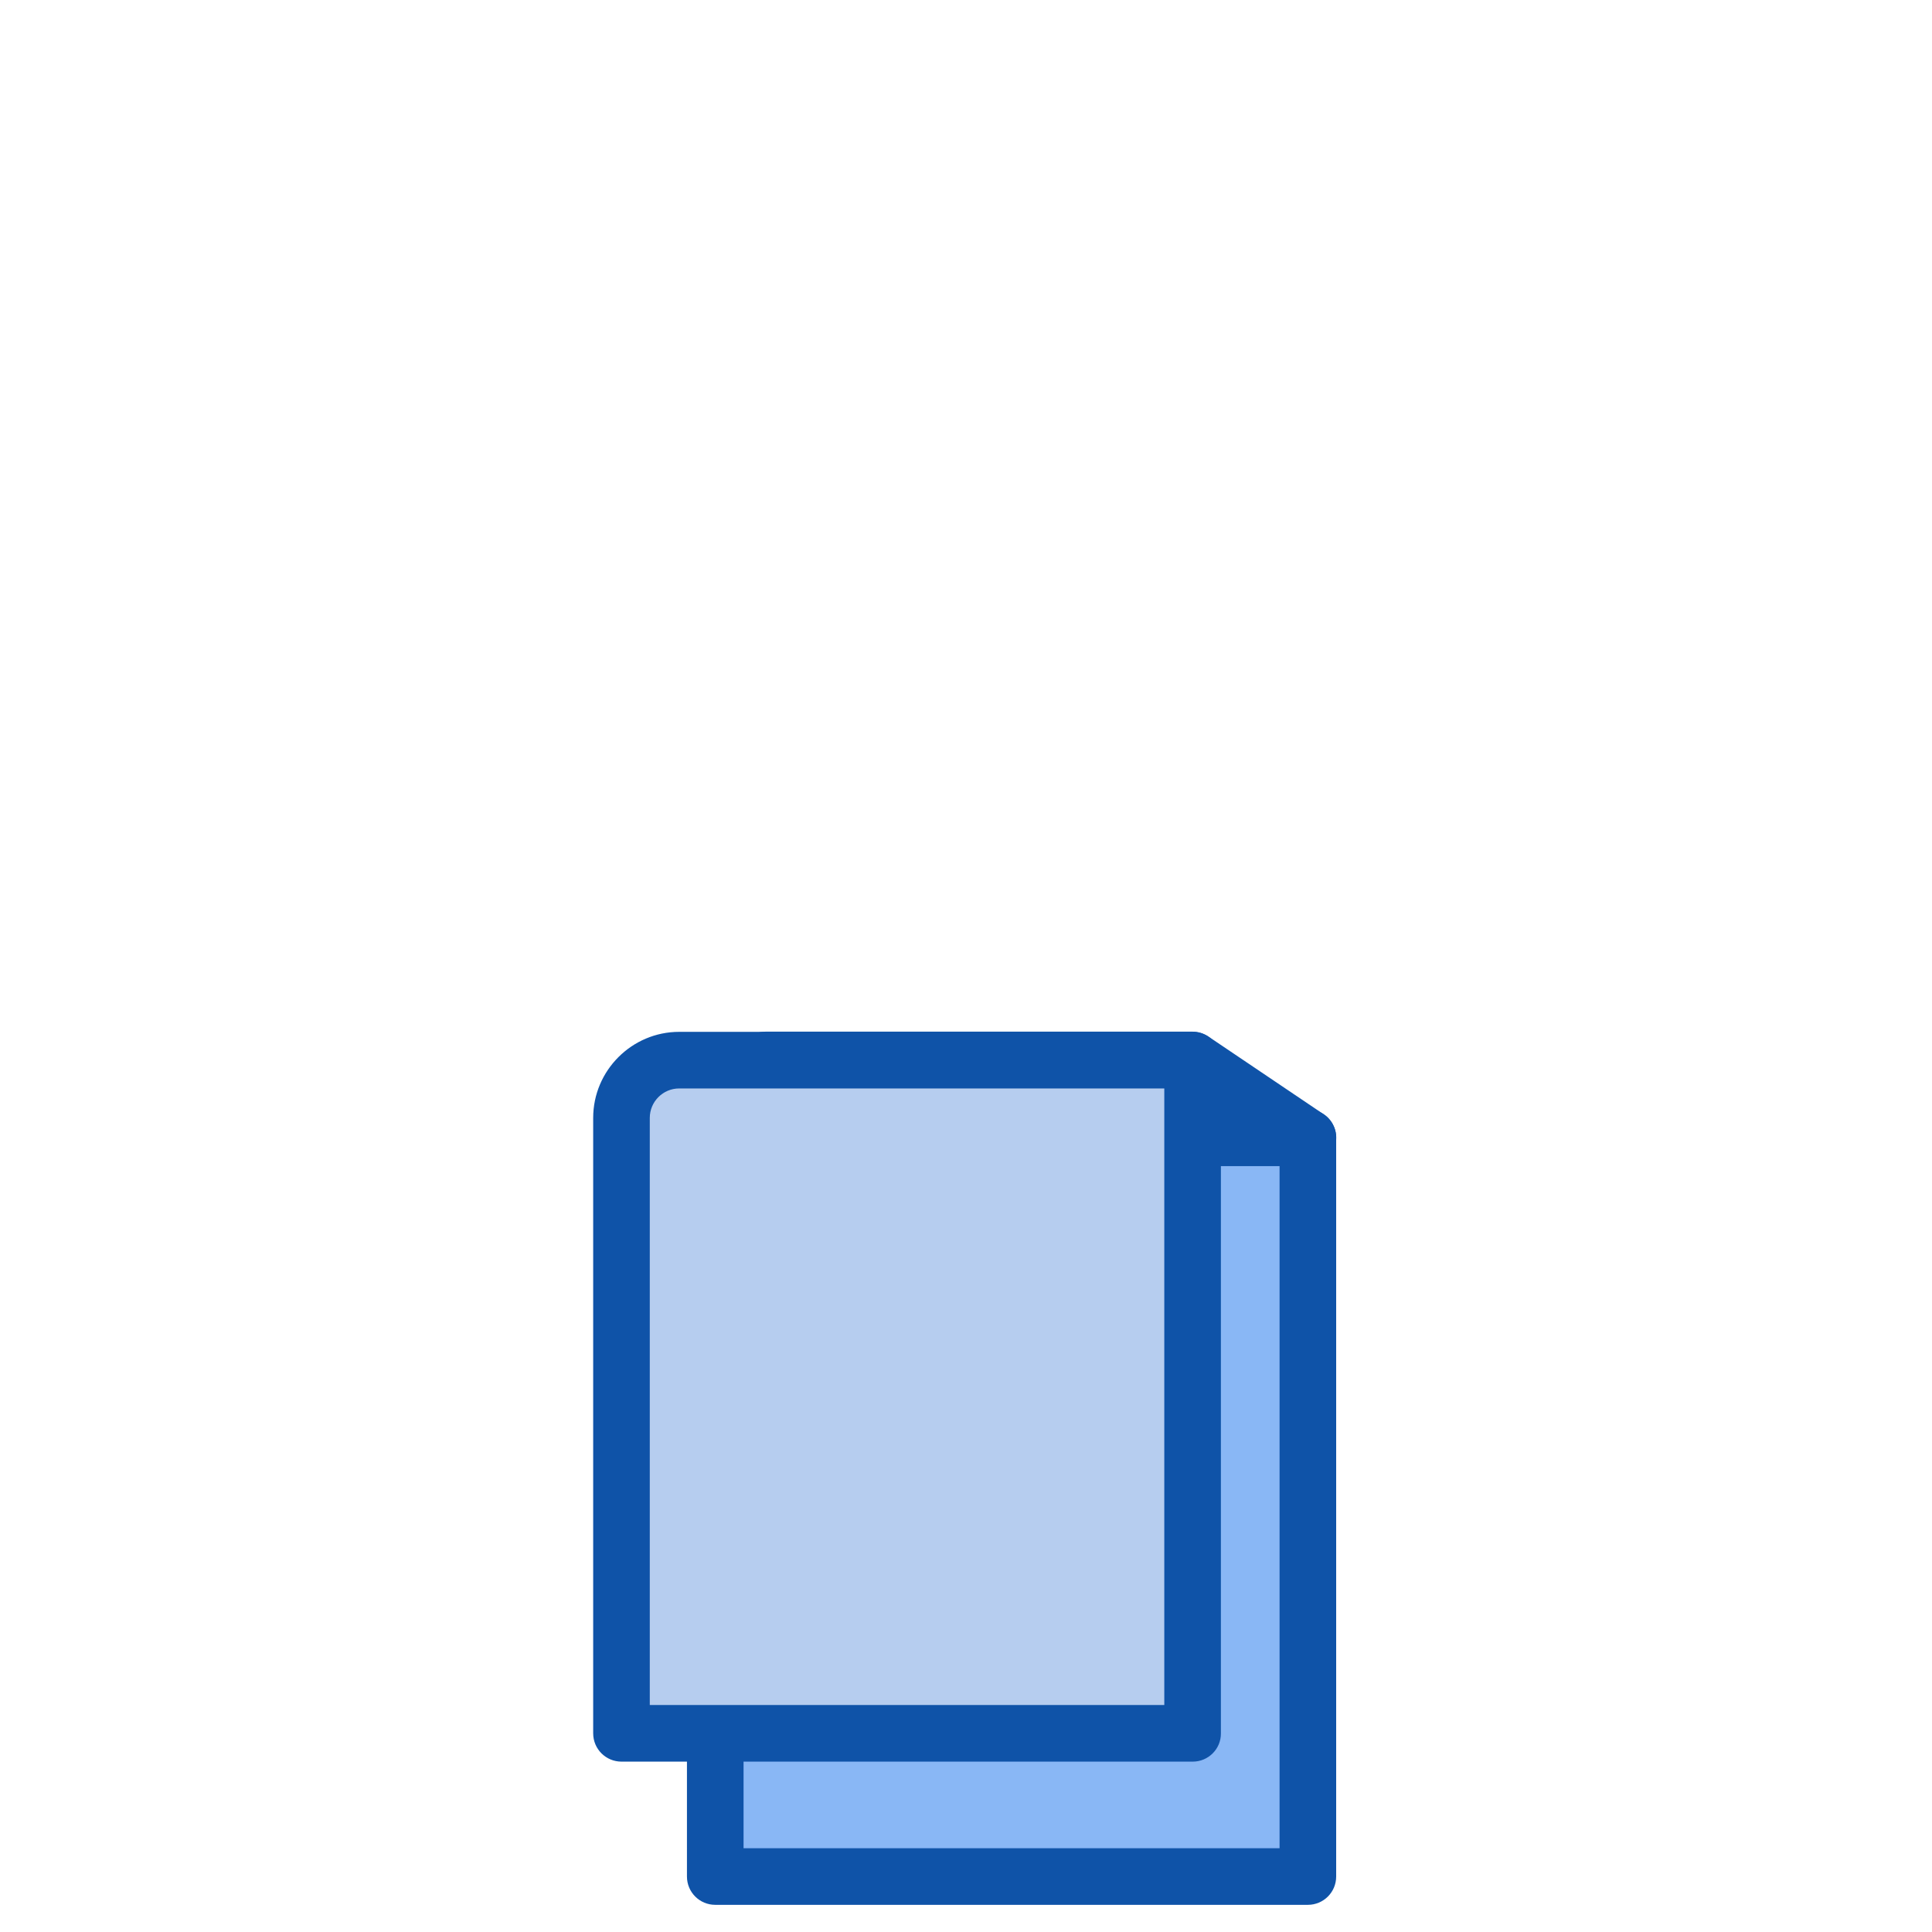 <svg viewBox="0 0 1024 1024"><!-- blue cloth --><path d="M379.1 603h314.1v391.6H379.1z" fill="#89B7F5" /><path d="M693.2 1009.6H379.1c-8.3 0-15-6.7-15-15V603c0-8.3 6.7-15 15-15h314.1c8.3 0 15 6.7 15 15v391.6c0 8.3-6.7 15-15 15z m-299.1-30h284.1V618H394.1v361.6z" fill="#0F53A8" /><path d="M693.2 603H405.7v-41.1h226.5z" fill="#89B7F5" /><path d="M693.2 618H405.7c-8.3 0-15-6.7-15-15v-41.2c0-8.3 6.7-15 15-15h226.4c3 0 5.9 0.9 8.4 2.6l61.1 41.2c5.5 3.7 7.9 10.5 6 16.8-2 6.3-7.8 10.6-14.4 10.6z m-272.5-30h223.4l-16.6-11.2H420.7V588z" fill="#0F53A8" /><path d="M632.2 918.7H329.4V592.5c0-16.9 13.7-30.6 30.6-30.6h272.1v356.8z" fill="#B6CDEF" /><path d="M632.2 933.7H329.4c-8.3 0-15-6.7-15-15V592.5c0-25.1 20.5-45.6 45.6-45.6h272.1c8.3 0 15 6.7 15 15v356.8c0.1 8.3-6.7 15-14.9 15z m-287.8-30h272.7V576.9H360c-8.6 0-15.6 7-15.6 15.6v311.2z" fill="#0F53A8" /></svg>